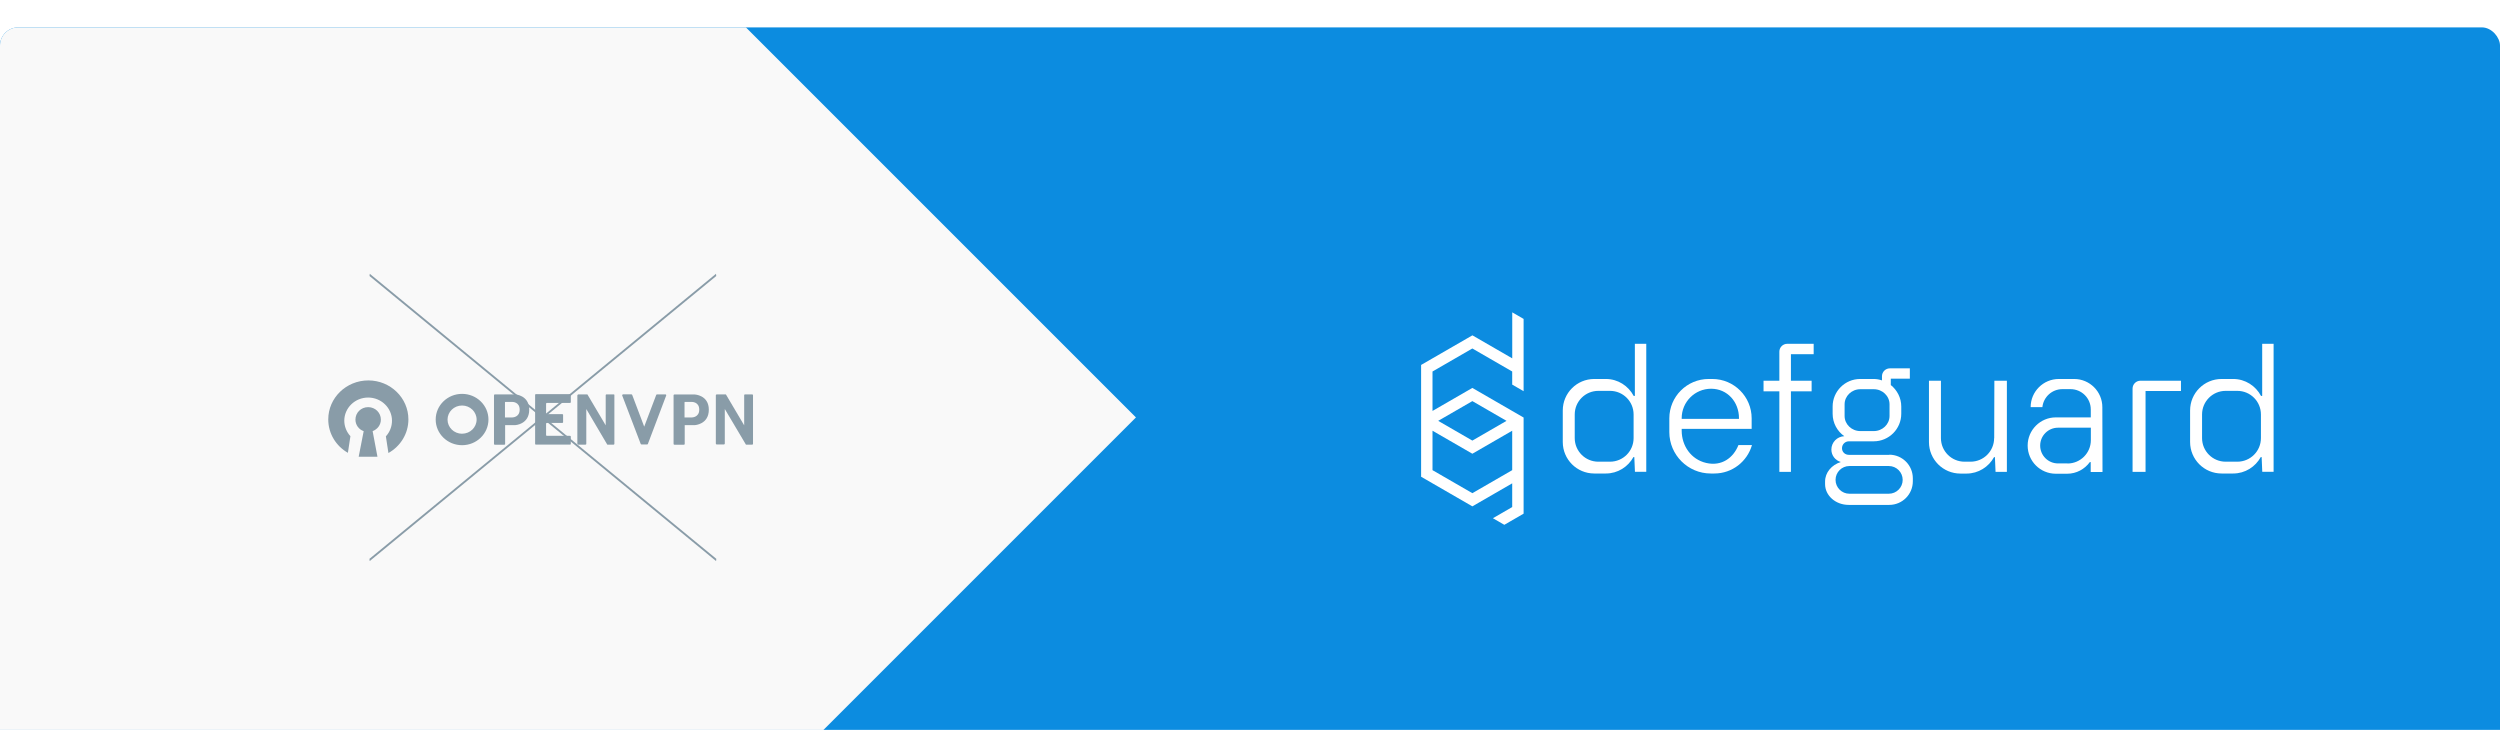         <svg  viewBox="0 0 1096 320" fill="none" xmlns="http://www.w3.org/2000/svg" style="max-height: 320; max-width: 1096;">
            <g filter="url(#filter0_d_7894_6787)">
            <g clip-path="url(#clip0_7894_6787)">
            <rect width="1096" height="320" rx="8" fill="#0C8CE0"/>
            <path d="M498 171L180 -147H-68V489H180L498 171Z" fill="#F9F9F9"/>
            <path d="M166.974 171.949C166.974 168.934 164.512 166.489 161.398 166.489C158.284 166.489 155.824 168.924 155.824 171.949C155.824 173.067 156.172 174.157 156.82 175.065C157.463 175.969 158.38 176.65 159.439 177.011L157.248 188.225H165.473L163.358 177.011C165.472 176.2 166.973 174.306 166.973 171.948L166.974 171.949Z" fill="#899CA8"/>
            <path d="M179.044 171.868C179.044 162.436 171.166 154.775 161.477 154.775C151.788 154.775 143.908 162.428 143.908 171.868C143.908 178.132 147.366 183.583 152.519 186.519L153.625 179.212C151.91 177.364 150.951 174.954 150.934 172.449C150.934 166.842 155.624 162.282 161.39 162.282C167.154 162.282 171.847 166.842 171.847 172.45C171.848 174.98 170.892 177.421 169.166 179.294L170.28 186.601C175.546 183.661 179.044 178.134 179.044 171.87M202.573 178.135C206.114 178.135 208.948 175.35 208.948 171.949C208.948 168.548 206.102 165.776 202.573 165.776C199.044 165.776 196.199 168.559 196.199 171.96C196.199 175.362 199.044 178.147 202.574 178.147L202.573 178.135ZM202.573 183.173C196.199 183.173 191.006 178.147 191.006 171.922C191.006 165.698 196.199 160.672 202.573 160.672C208.948 160.672 214.14 165.697 214.14 171.922C214.14 178.147 208.946 183.173 202.573 183.173ZM216.567 161.356V182.579C216.564 182.631 216.572 182.682 216.591 182.73C216.609 182.779 216.637 182.823 216.673 182.86C216.71 182.896 216.753 182.924 216.801 182.942C216.849 182.961 216.901 182.968 216.952 182.966H221.064C221.115 182.969 221.167 182.961 221.215 182.943C221.263 182.925 221.307 182.896 221.343 182.86C221.38 182.823 221.408 182.779 221.427 182.731C221.445 182.682 221.453 182.631 221.45 182.579V174.384H225.864C225.864 174.384 232.014 174.076 232.014 167.618C232.014 161.162 225.793 160.893 225.793 160.893H216.911C216.72 160.893 216.567 161.047 216.567 161.356ZM224.593 164.204C224.593 164.204 227.824 164.128 227.824 167.606C227.824 171.008 224.593 171.008 224.593 171.008H221.379V164.45C221.379 164.142 221.615 164.213 221.615 164.213L224.593 164.205L224.593 164.204Z" fill="#899CA8"/>
            <path d="M295.294 161.355V182.579C295.291 182.63 295.299 182.682 295.318 182.73C295.343 182.803 295.392 182.865 295.457 182.908C295.522 182.95 295.599 182.97 295.677 182.965H299.791C299.843 182.969 299.894 182.961 299.943 182.943C299.991 182.924 300.035 182.896 300.071 182.86C300.107 182.823 300.136 182.779 300.154 182.731C300.172 182.682 300.179 182.63 300.177 182.579V174.384H304.597C304.597 174.384 310.749 174.075 310.749 167.618C310.749 161.162 304.521 160.931 304.521 160.931H295.639C295.523 160.893 295.294 161.047 295.294 161.355ZM303.322 164.204C303.322 164.204 306.551 164.128 306.551 167.606C306.551 171.008 303.322 171.008 303.322 171.008H300.099V164.449C300.099 164.141 300.334 164.211 300.334 164.211L303.322 164.204Z" fill="#899CA8"/>
            <path d="M269.076 160.893H265.922C265.844 160.888 265.767 160.909 265.701 160.951C265.636 160.994 265.587 161.056 265.561 161.129C265.542 161.177 265.534 161.229 265.537 161.281V174.462L257.511 160.893H253.583C253.467 160.897 253.356 160.942 253.27 161.02C253.183 161.098 253.127 161.204 253.11 161.319V182.541C253.105 182.618 253.125 182.695 253.167 182.761C253.209 182.826 253.271 182.877 253.344 182.906C253.392 182.924 253.443 182.932 253.495 182.929H256.649C256.701 182.932 256.752 182.924 256.8 182.905C256.848 182.886 256.891 182.858 256.927 182.821C256.963 182.784 256.992 182.74 257.01 182.692C257.028 182.644 257.035 182.592 257.032 182.541V167.311L266.191 182.855L266.234 182.933H268.961C269.012 182.936 269.063 182.928 269.111 182.909C269.159 182.891 269.203 182.862 269.238 182.825C269.274 182.789 269.302 182.745 269.319 182.697C269.338 182.649 269.347 182.598 269.343 182.546V161.281C269.355 161.237 269.357 161.192 269.35 161.147C269.343 161.103 269.326 161.061 269.3 161.023C269.275 160.986 269.242 160.955 269.203 160.933C269.165 160.91 269.121 160.897 269.076 160.893Z" fill="#899CA8"/>
            <path d="M329.785 160.893H326.633C326.473 160.884 326.326 160.98 326.272 161.129C326.253 161.177 326.245 161.228 326.248 161.28V174.463L318.223 160.894H314.292C314.107 160.878 313.933 160.979 313.859 161.147C313.834 161.201 313.821 161.259 313.819 161.319V182.466C313.809 182.68 313.986 182.857 314.204 182.85H317.368C317.471 182.856 317.573 182.818 317.645 182.744C317.719 182.671 317.758 182.569 317.752 182.466V167.31L326.978 182.854L327.019 182.933H329.737C329.897 182.942 330.043 182.846 330.097 182.697C330.116 182.649 330.124 182.597 330.121 182.546V161.278C330.128 161.181 330.096 161.084 330.032 161.01C329.967 160.937 329.874 160.895 329.776 160.892M284.036 182.616L292.063 161.391C292.146 161.137 291.948 160.88 291.678 160.89H288.073C287.909 160.89 287.76 160.982 287.688 161.128L282.421 175.045L277.154 161.122C277.086 160.974 276.935 160.881 276.77 160.885H273.158C272.967 160.886 272.803 161.02 272.768 161.206C272.756 161.265 272.757 161.326 272.772 161.385L280.884 182.615C280.955 182.761 281.105 182.853 281.268 182.853H283.704C283.855 182.843 283.987 182.751 284.049 182.615" fill="#899CA8"/>
            <path d="M234.598 182.54C234.595 182.591 234.602 182.643 234.62 182.692C234.638 182.74 234.667 182.784 234.703 182.821C234.74 182.857 234.783 182.885 234.831 182.903C234.879 182.921 234.931 182.929 234.982 182.927H249.855C249.907 182.93 249.958 182.922 250.006 182.904C250.055 182.886 250.098 182.857 250.134 182.821C250.171 182.784 250.2 182.74 250.218 182.692C250.237 182.643 250.245 182.592 250.241 182.54V179.454C250.245 179.403 250.237 179.352 250.219 179.304C250.201 179.256 250.173 179.212 250.136 179.175C250.1 179.139 250.056 179.11 250.008 179.092C249.959 179.073 249.907 179.065 249.856 179.067H239.792C239.74 179.071 239.689 179.063 239.641 179.045C239.593 179.027 239.549 178.998 239.513 178.962C239.477 178.925 239.449 178.881 239.43 178.833C239.412 178.785 239.404 178.734 239.406 178.683V173.803C239.404 173.752 239.412 173.701 239.43 173.652C239.449 173.604 239.477 173.56 239.513 173.523C239.549 173.487 239.593 173.459 239.641 173.44C239.689 173.422 239.74 173.414 239.792 173.418H246.481C246.559 173.423 246.636 173.402 246.701 173.36C246.766 173.317 246.816 173.255 246.842 173.182C246.86 173.134 246.868 173.082 246.864 173.03V169.944C246.868 169.893 246.86 169.841 246.842 169.793C246.824 169.745 246.796 169.701 246.759 169.664C246.723 169.628 246.679 169.6 246.631 169.581C246.583 169.563 246.532 169.555 246.481 169.557H239.792C239.74 169.561 239.689 169.553 239.641 169.535C239.593 169.517 239.549 169.488 239.513 169.452C239.477 169.415 239.449 169.371 239.43 169.323C239.412 169.275 239.403 169.224 239.406 169.173V165.027C239.404 164.976 239.412 164.925 239.43 164.876C239.449 164.828 239.477 164.784 239.513 164.747C239.549 164.711 239.593 164.683 239.641 164.665C239.689 164.646 239.74 164.639 239.792 164.642H249.863C249.915 164.645 249.966 164.637 250.014 164.618C250.062 164.6 250.106 164.571 250.142 164.534C250.179 164.498 250.207 164.454 250.226 164.406C250.244 164.357 250.252 164.306 250.249 164.254V161.168C250.252 161.116 250.245 161.063 250.226 161.014C250.208 160.965 250.18 160.92 250.143 160.883C250.106 160.846 250.061 160.817 250.012 160.799C249.963 160.781 249.91 160.773 249.858 160.777H234.986C234.934 160.773 234.882 160.781 234.834 160.799C234.785 160.817 234.741 160.845 234.705 160.882C234.667 160.918 234.639 160.962 234.62 161.011C234.602 161.059 234.594 161.111 234.597 161.163L234.598 182.54Z" fill="#899CA8"/>
            <line y1="-0.5" x2="196.797" y2="-0.5" transform="matrix(0.772 0.635 -0.108 0.994 162 109.014)" stroke="#899CA8"/>
            <line y1="-0.5" x2="196.797" y2="-0.5" transform="matrix(-0.772 0.635 0.108 0.994 314 109.014)" stroke="#899CA8"/>
            <g clip-path="url(#clip1_7894_6787)">
            <path d="M991.743 138.722V161.563H991.226C988.914 157.181 984.325 154.145 979.046 154.145H973.94C966.315 154.145 960.139 160.321 960.139 167.946V181.782C960.139 189.407 966.315 195.583 973.94 195.583H979.046C984.256 195.583 988.776 192.65 991.122 188.372H991.502L991.778 194.824H996.746V138.722H991.778H991.743ZM980.84 190.407H975.734C970.006 190.407 965.383 185.784 965.383 180.056V169.706C965.383 163.978 970.006 159.355 975.734 159.355H980.84C986.568 159.355 991.191 163.978 991.191 169.706V180.056C991.191 185.784 986.568 190.407 980.84 190.407Z" fill="white"/>
            <path d="M940.61 154.904H938.368C936.47 154.904 934.917 156.456 934.917 158.354V194.858H940.61V159.423H956.137V154.904H940.61Z" fill="white"/>
            <path d="M921.737 194.858L921.668 166.497C921.668 159.7 916.148 154.145 909.316 154.145H902.588C895.791 154.145 890.236 159.665 890.236 166.497H895.377C895.86 162.046 899.586 158.596 904.175 158.596H907.695C912.594 158.596 916.596 162.564 916.596 167.498V170.982H901.277C894.48 170.982 888.925 176.503 888.925 183.334C888.925 190.166 894.446 195.686 901.277 195.686H906.245C910.351 195.686 913.94 193.651 916.182 190.58H916.562V194.927H921.668L921.737 194.858ZM906.383 191.166H902.243C897.896 191.166 894.411 187.647 894.411 183.334C894.411 179.021 897.93 175.502 902.243 175.502H916.631V180.954C916.631 186.612 912.042 191.201 906.383 191.201V191.166Z" fill="white"/>
            <path d="M874.227 180.056C874.227 185.784 869.604 190.407 863.876 190.407H861.254C855.527 190.407 850.903 185.784 850.903 180.056V154.904H845.659V181.816C845.659 189.441 851.835 195.617 859.46 195.617H862.117C867.327 195.617 871.846 192.684 874.193 188.406H874.572L874.848 194.858H879.817V154.904H874.331L874.262 180.056H874.227Z" fill="white"/>
            <path d="M828.304 187.405H810.569C808.879 187.405 807.533 186.198 807.533 184.507C807.533 182.816 808.879 181.471 810.569 181.471H815.503H821.438C828.097 181.471 833.514 176.054 833.514 169.395V166.221C833.514 162.391 831.685 159.01 828.925 156.801V154.007H837.274V149.487H828.511C826.613 149.487 825.061 151.039 825.061 152.937V154.766C823.922 154.386 822.714 154.145 821.438 154.145H815.503C808.844 154.145 803.427 159.562 803.427 166.221V169.395C803.427 173.466 805.463 177.055 808.534 179.228C805.394 179.366 802.875 181.919 802.875 185.094C802.875 187.716 804.635 189.855 807.016 190.545C803.013 191.787 800.115 195.134 800.115 199.102V200.24C800.115 205.278 804.738 209.349 810.466 209.349H828.235C833.962 209.349 838.586 204.726 838.586 198.998V197.687C838.586 191.96 833.962 187.336 828.235 187.336L828.304 187.405ZM808.672 165.255C808.672 161.597 811.777 158.63 815.572 158.63H821.472C825.268 158.63 828.373 161.597 828.373 165.255V170.361C828.373 174.018 825.268 176.985 821.472 176.985H815.572C811.777 176.985 808.672 174.018 808.672 170.361V165.255ZM828.062 204.45H810.776C807.43 204.45 804.704 201.724 804.704 198.377C804.704 195.03 807.43 192.305 810.776 192.305H828.062C831.409 192.305 834.135 195.03 834.135 198.377C834.135 201.724 831.409 204.45 828.062 204.45Z" fill="white"/>
            <path d="M795.112 143.277V138.722H783.52C781.622 138.722 780.069 140.275 780.069 142.172V154.904H773.134V159.562H780.069V194.858H785.141V159.562H794.215V154.904H785.141V143.277H795.112Z" fill="white"/>
            <path d="M763.059 176.02H767.924V171.396C767.924 161.874 760.196 154.145 750.673 154.145H749.086C739.563 154.145 731.834 161.874 731.834 171.396V177.434C731.834 187.44 740.012 195.583 749.983 195.583H751.57C759.437 195.583 765.992 190.304 768.062 183.127H762.128C759.885 188.786 754.744 192.512 748.016 190.959C741.288 189.407 737.251 183.369 737.251 176.779V176.02H763.059ZM750.155 158.423C757.263 158.423 762.369 164.185 762.369 171.327V171.638H737.251V171.327C737.251 164.22 743.013 158.423 750.155 158.423Z" fill="white"/>
            <path d="M716.722 138.722V161.563H716.204C713.893 157.181 709.304 154.145 704.025 154.145H698.919C691.294 154.145 685.118 160.321 685.118 167.946V181.782C685.118 189.407 691.294 195.583 698.919 195.583H704.025C709.235 195.583 713.755 192.65 716.101 188.372H716.481L716.757 194.824H721.725V138.722H716.757H716.722ZM705.819 190.407H700.713C694.985 190.407 690.362 185.784 690.362 180.056V169.706C690.362 163.978 694.985 159.355 700.713 159.355H705.819C711.547 159.355 716.17 163.978 716.17 169.706V180.056C716.17 185.784 711.547 190.407 705.819 190.407Z" fill="white"/>
            <path d="M662.967 124.921V145.102L645.499 135.011L623.013 147.992V197.007L645.48 209.988L662.949 199.898V210.297L654.497 215.188L659.495 218.079L667.948 213.188V171.045L645.48 158.064L628.012 168.155V150.865L645.48 140.775L662.949 150.865V156.61L667.948 159.501V127.812L662.949 124.921H662.967ZM628.012 194.116V176.827L645.48 186.917L662.949 176.827V194.116L645.48 204.207L628.012 194.116ZM660.459 172.5L645.48 181.154L630.502 172.5L645.48 163.846L660.459 172.5Z" fill="white"/>
            </g>
            </g>
            </g>
            <defs>
            <filter id="filter0_d_7894_6787" x="0" y="0" width="1096" height="320" filterUnits="userSpaceOnUse" color-interpolation-filters="sRGB">
            <feFlood flood-opacity="0" result="BackgroundImageFix"/>
            <feColorMatrix in="SourceAlpha" type="matrix" values="0 0 0 0 0 0 0 0 0 0 0 0 0 0 0 0 0 0 127 0" result="hardAlpha"/>
            <feOffset dy="12"/>
            <feGaussianBlur stdDeviation="12"/>
            <feComposite in2="hardAlpha" operator="out"/>
            <feColorMatrix type="matrix" values="0 0 0 0 0 0 0 0 0 0 0 0 0 0 0 0 0 0 0.08 0"/>
            <feBlend mode="normal" in2="BackgroundImageFix" result="effect1_dropShadow_7894_6787"/>
            <feBlend mode="normal" in="SourceGraphic" in2="effect1_dropShadow_7894_6787" result="shape"/>
            </filter>
            <clipPath id="clip0_7894_6787">
            <rect width="1096" height="320" rx="8" fill="white"/>
            </clipPath>
            <clipPath id="clip1_7894_6787">
            <rect width="376.08" height="93.157" fill="white" transform="translate(623.013 124.921)"/>
            </clipPath>
            </defs>
            </svg>
